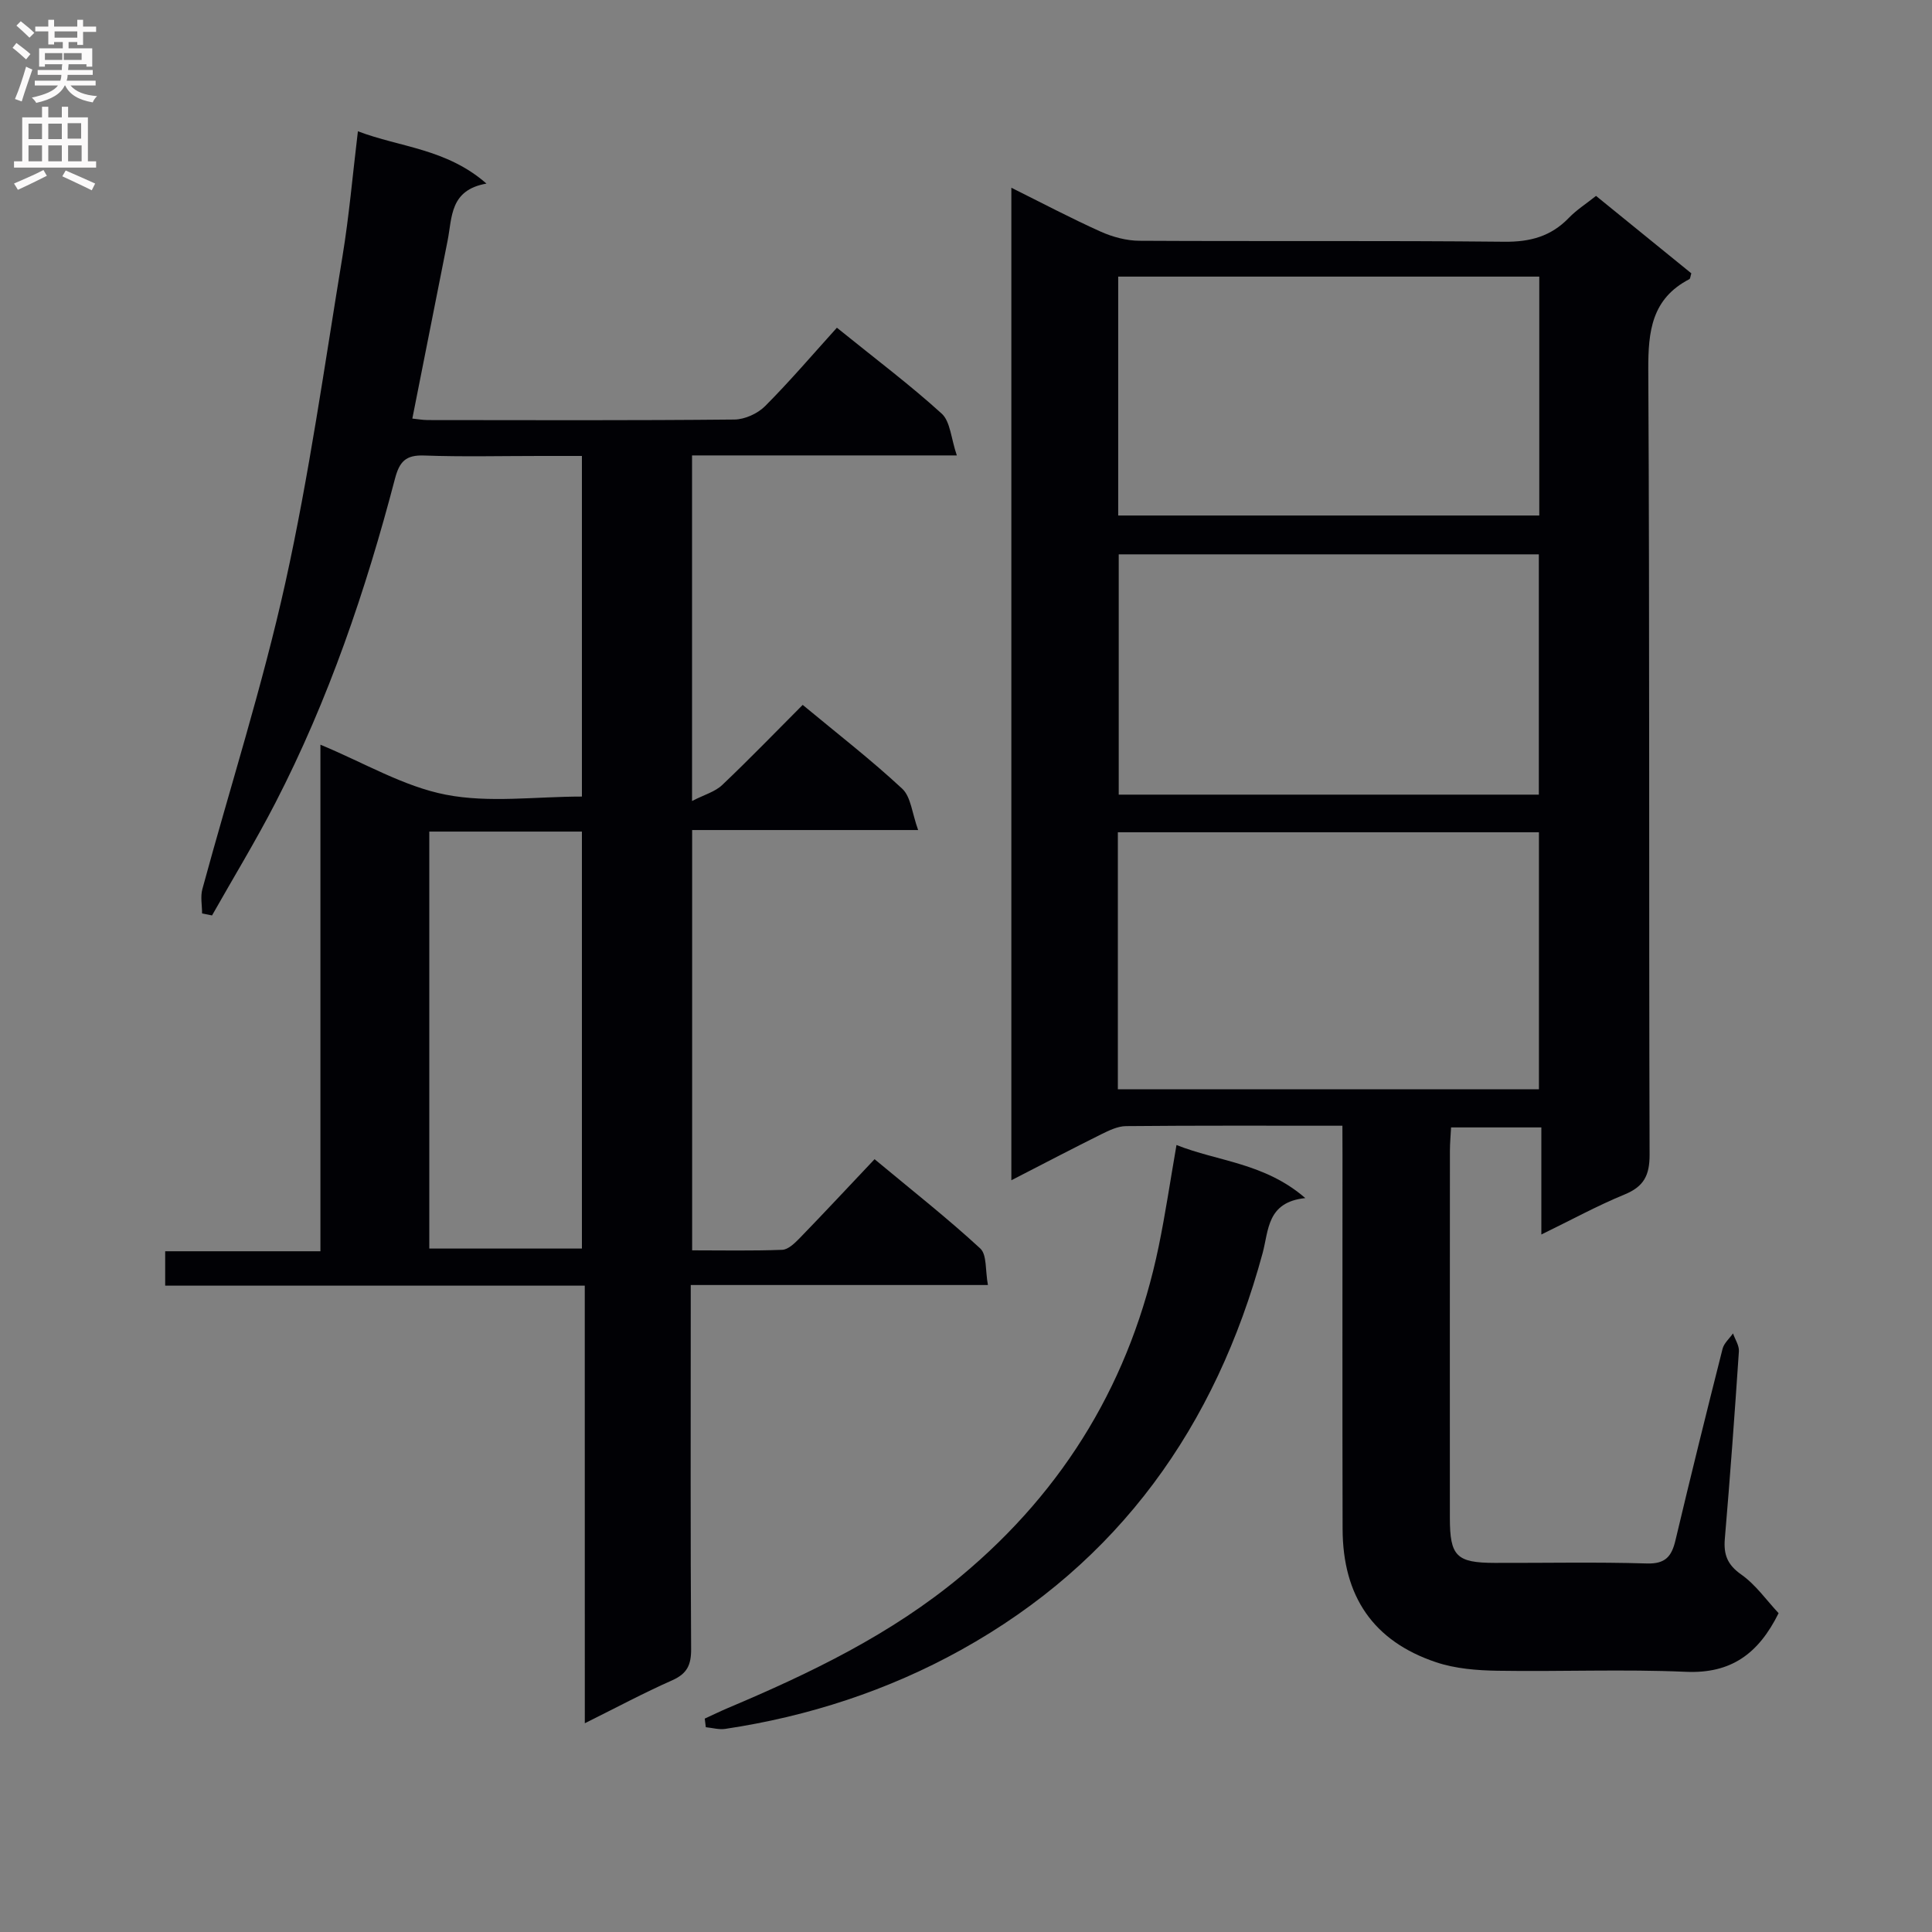 <svg enable-background="new 0 0 400 400" viewBox="0 0 400 400" xmlns="http://www.w3.org/2000/svg"><rect x="0" y="0" width="400" height="400" fill="#808080" stroke="none"/><g fill="#010105"><path d="m277.93 233.07c-15.5 0-30.15-.06-44.81.08-1.71.02-3.5.89-5.1 1.68-6.08 3.02-12.09 6.17-18.63 9.53 0-68.65 0-136.79 0-205.49 6.32 3.14 12.32 6.31 18.5 9.09 2.48 1.11 5.35 1.88 8.05 1.89 25.16.14 50.33-.06 75.5.2 5.36.06 9.67-1.1 13.38-4.95 1.59-1.65 3.58-2.91 5.62-4.54 6.73 5.47 13.27 10.79 19.73 16.03-.2.64-.21 1.11-.41 1.21-7.78 4.04-8.54 10.75-8.5 18.77.3 54.16.1 108.33.27 162.49.01 4.31-1.2 6.61-5.19 8.25-5.63 2.31-11.01 5.26-17.22 8.28 0-7.74 0-14.78 0-22.17-6.43 0-12.33 0-18.69 0-.08 1.63-.24 3.24-.24 4.84-.02 25.33-.02 50.66-.01 76 0 7.93 1.36 9.3 9.27 9.32 10.5.03 21.01-.2 31.5.12 3.87.12 5.15-1.47 5.94-4.81 3.14-13.24 6.41-26.45 9.75-39.64.3-1.17 1.42-2.12 2.16-3.18.43 1.24 1.3 2.51 1.22 3.71-.87 12.93-1.81 25.87-2.91 38.78-.28 3.3.51 5.4 3.4 7.43 3.01 2.12 5.24 5.35 7.73 8-4.17 8.42-9.86 12.55-19.2 12.14-12.97-.57-25.99-.01-38.99-.22-4.26-.07-8.73-.42-12.72-1.76-12.99-4.35-19.33-13.62-19.36-27.64-.06-25.83-.02-51.66-.02-77.5-.02-1.78-.02-3.57-.02-5.94zm-46.49-7.55h87.18c0-17.99 0-35.57 0-53.21-29.21 0-58.09 0-87.18 0zm.18-110.75v49.75h86.98c0-16.81 0-33.21 0-49.75-29.21 0-58.1 0-86.98 0zm87.07-57.5c-29.25 0-58.11 0-87.18 0v49.46h87.18c0-16.5 0-32.74 0-49.46z"/><path d="m121.07 266.18c-29.47 0-58.05 0-86.87 0 0-2.58 0-4.65 0-7.12h32.14c0-35.11 0-69.82 0-104.88 9.07 3.76 17.21 8.65 25.96 10.35 8.96 1.75 18.53.39 28.18.39 0-23.49 0-46.57 0-70.52-2.86 0-5.78 0-8.7 0-8 0-16 .2-23.99-.09-3.76-.14-5.08 1.24-6.01 4.78-6.06 23.16-13.75 45.77-24.75 67.11-4.09 7.93-8.74 15.56-13.13 23.33-.69-.14-1.38-.27-2.06-.41 0-1.69-.37-3.48.06-5.05 5.74-21.12 12.44-42.03 17.17-63.37 4.94-22.33 8.12-45.05 11.84-67.64 1.37-8.33 2.09-16.77 3.19-25.88 8.77 3.34 18.32 3.57 26.62 10.83-7.63 1.33-7.09 7-8.05 11.82-2.42 12.19-4.84 24.38-7.3 36.83 1 .1 2.1.3 3.2.31 21.16.02 42.32.1 63.48-.11 2.16-.02 4.83-1.24 6.37-2.79 5.16-5.18 9.91-10.76 14.85-16.22 8.14 6.58 15.2 11.88 21.7 17.79 1.79 1.63 1.92 5.1 3.13 8.65-19.09 0-36.82 0-54.82 0v71.55c2.52-1.3 4.76-1.9 6.24-3.31 5.66-5.37 11.08-10.99 16.67-16.59 7.17 5.95 14.16 11.36 20.61 17.36 1.81 1.69 2.03 5.09 3.29 8.55-16.35 0-31.42 0-46.79 0v87.02c6.16 0 12.42.13 18.66-.11 1.23-.05 2.58-1.37 3.58-2.39 5.1-5.26 10.09-10.62 15.53-16.37 7.81 6.5 15.09 12.22 21.88 18.48 1.41 1.3 1.02 4.56 1.59 7.57-20.79 0-40.86 0-61.53 0v5.88c0 23.16-.07 46.32.08 69.48.02 3.28-.82 5.1-3.9 6.47-5.9 2.61-11.61 5.67-18.11 8.9-.01-30.36-.01-60.05-.01-90.6zm-32.19-94.01v86.33h31.6c0-29.01 0-57.58 0-86.33-10.65 0-20.95 0-31.6 0z"/><path d="m145.91 355.82c1.58-.72 3.14-1.49 4.74-2.17 17.17-7.25 33.87-15.28 48.35-27.35 21.62-18.02 35.22-40.77 40.9-68.27 1.4-6.8 2.41-13.68 3.68-20.97 8.55 3.42 18.21 3.67 26.67 10.99-7.97.83-7.56 6.66-8.84 11.4-9.72 35.82-29.73 64-62.44 82.15-15.14 8.4-31.6 13.77-48.83 16.35-1.29.19-2.67-.22-4.01-.35-.08-.6-.15-1.19-.22-1.78z"/></g><path d="m2.6 9.9.8-1c.9.7 1.9 1.4 2.9 2.3l-.9 1.1c-1.1-1-2-1.8-2.8-2.4zm.5 10.6c.9-2.1 1.6-4.3 2.3-6.7.4.2.8.4 1.3.6-.7 2.1-1.5 4.3-2.2 6.6zm.3-15.2.9-.9c1 .8 2 1.6 2.8 2.4l-1 1c-.9-.9-1.8-1.7-2.7-2.5zm12.6-1.2h1.2v1.4h2.7v1.1h-2.7v2.7h-1.2v-.6h-1.8v1.3h4.9v3.8h-1.2v-.5h-3.7c0 .4-.1.9-.1 1.2h5.1v1h-5.2c0 .5-.1.9-.2 1.2h6v1h-5.2c1.1 1.3 2.9 2 5.5 2.2-.4.4-.7.8-.9 1.3-2.9-.5-4.8-1.6-5.7-3.5h-.1c-.8 1.7-2.7 2.9-5.9 3.6-.2-.4-.6-.8-.9-1.1 2.8-.6 4.6-1.4 5.4-2.5h-4.8v-1h5.3c.1-.3.2-.7.2-1.2h-4.9v-1h5c0-.4 0-.8.1-1.2h-3.6v.5h-1.2v-3.8h4.9v-1.3h-1.8v.5h-1.2v-2.7h-2.7v-1h2.7v-1.4h1.2v1.4h4.8zm-6.7 8.3h3.6c0-.4 0-.9 0-1.4h-3.6zm1.9-4.6h4.8v-1.3h-4.7v1.3zm6.7 3.2h-4.7v1.4h3.7v-1.4z" fill="#fbfafa"/><path d="m8.7 22.1h1.3v2.2h2.8v-2.2h1.3v2.2h4.1v9.1h1.7v1.3h-17v-1.3h1.7v-9.1h4.1zm.3 13.1.7 1.2c-1.8.9-3.8 1.9-6 2.9-.2-.4-.5-.8-.8-1.3 2.3-1 4.4-1.9 6.1-2.8zm-3.1-6.4h2.8v-3.2h-2.8zm0 4.6h2.8v-3.3h-2.8zm4.1-4.6h2.8v-3.2h-2.8zm0 4.6h2.8v-3.3h-2.8zm3.6 1.9c2.1.9 4.1 1.8 6.1 2.7l-.7 1.4c-2.2-1.1-4.2-2-6.1-2.9zm3.2-9.8h-2.8v3.2h2.8v-3.1zm-2.7 7.9h2.8v-3.3h-2.8z" fill="#fbfafa"/></svg>